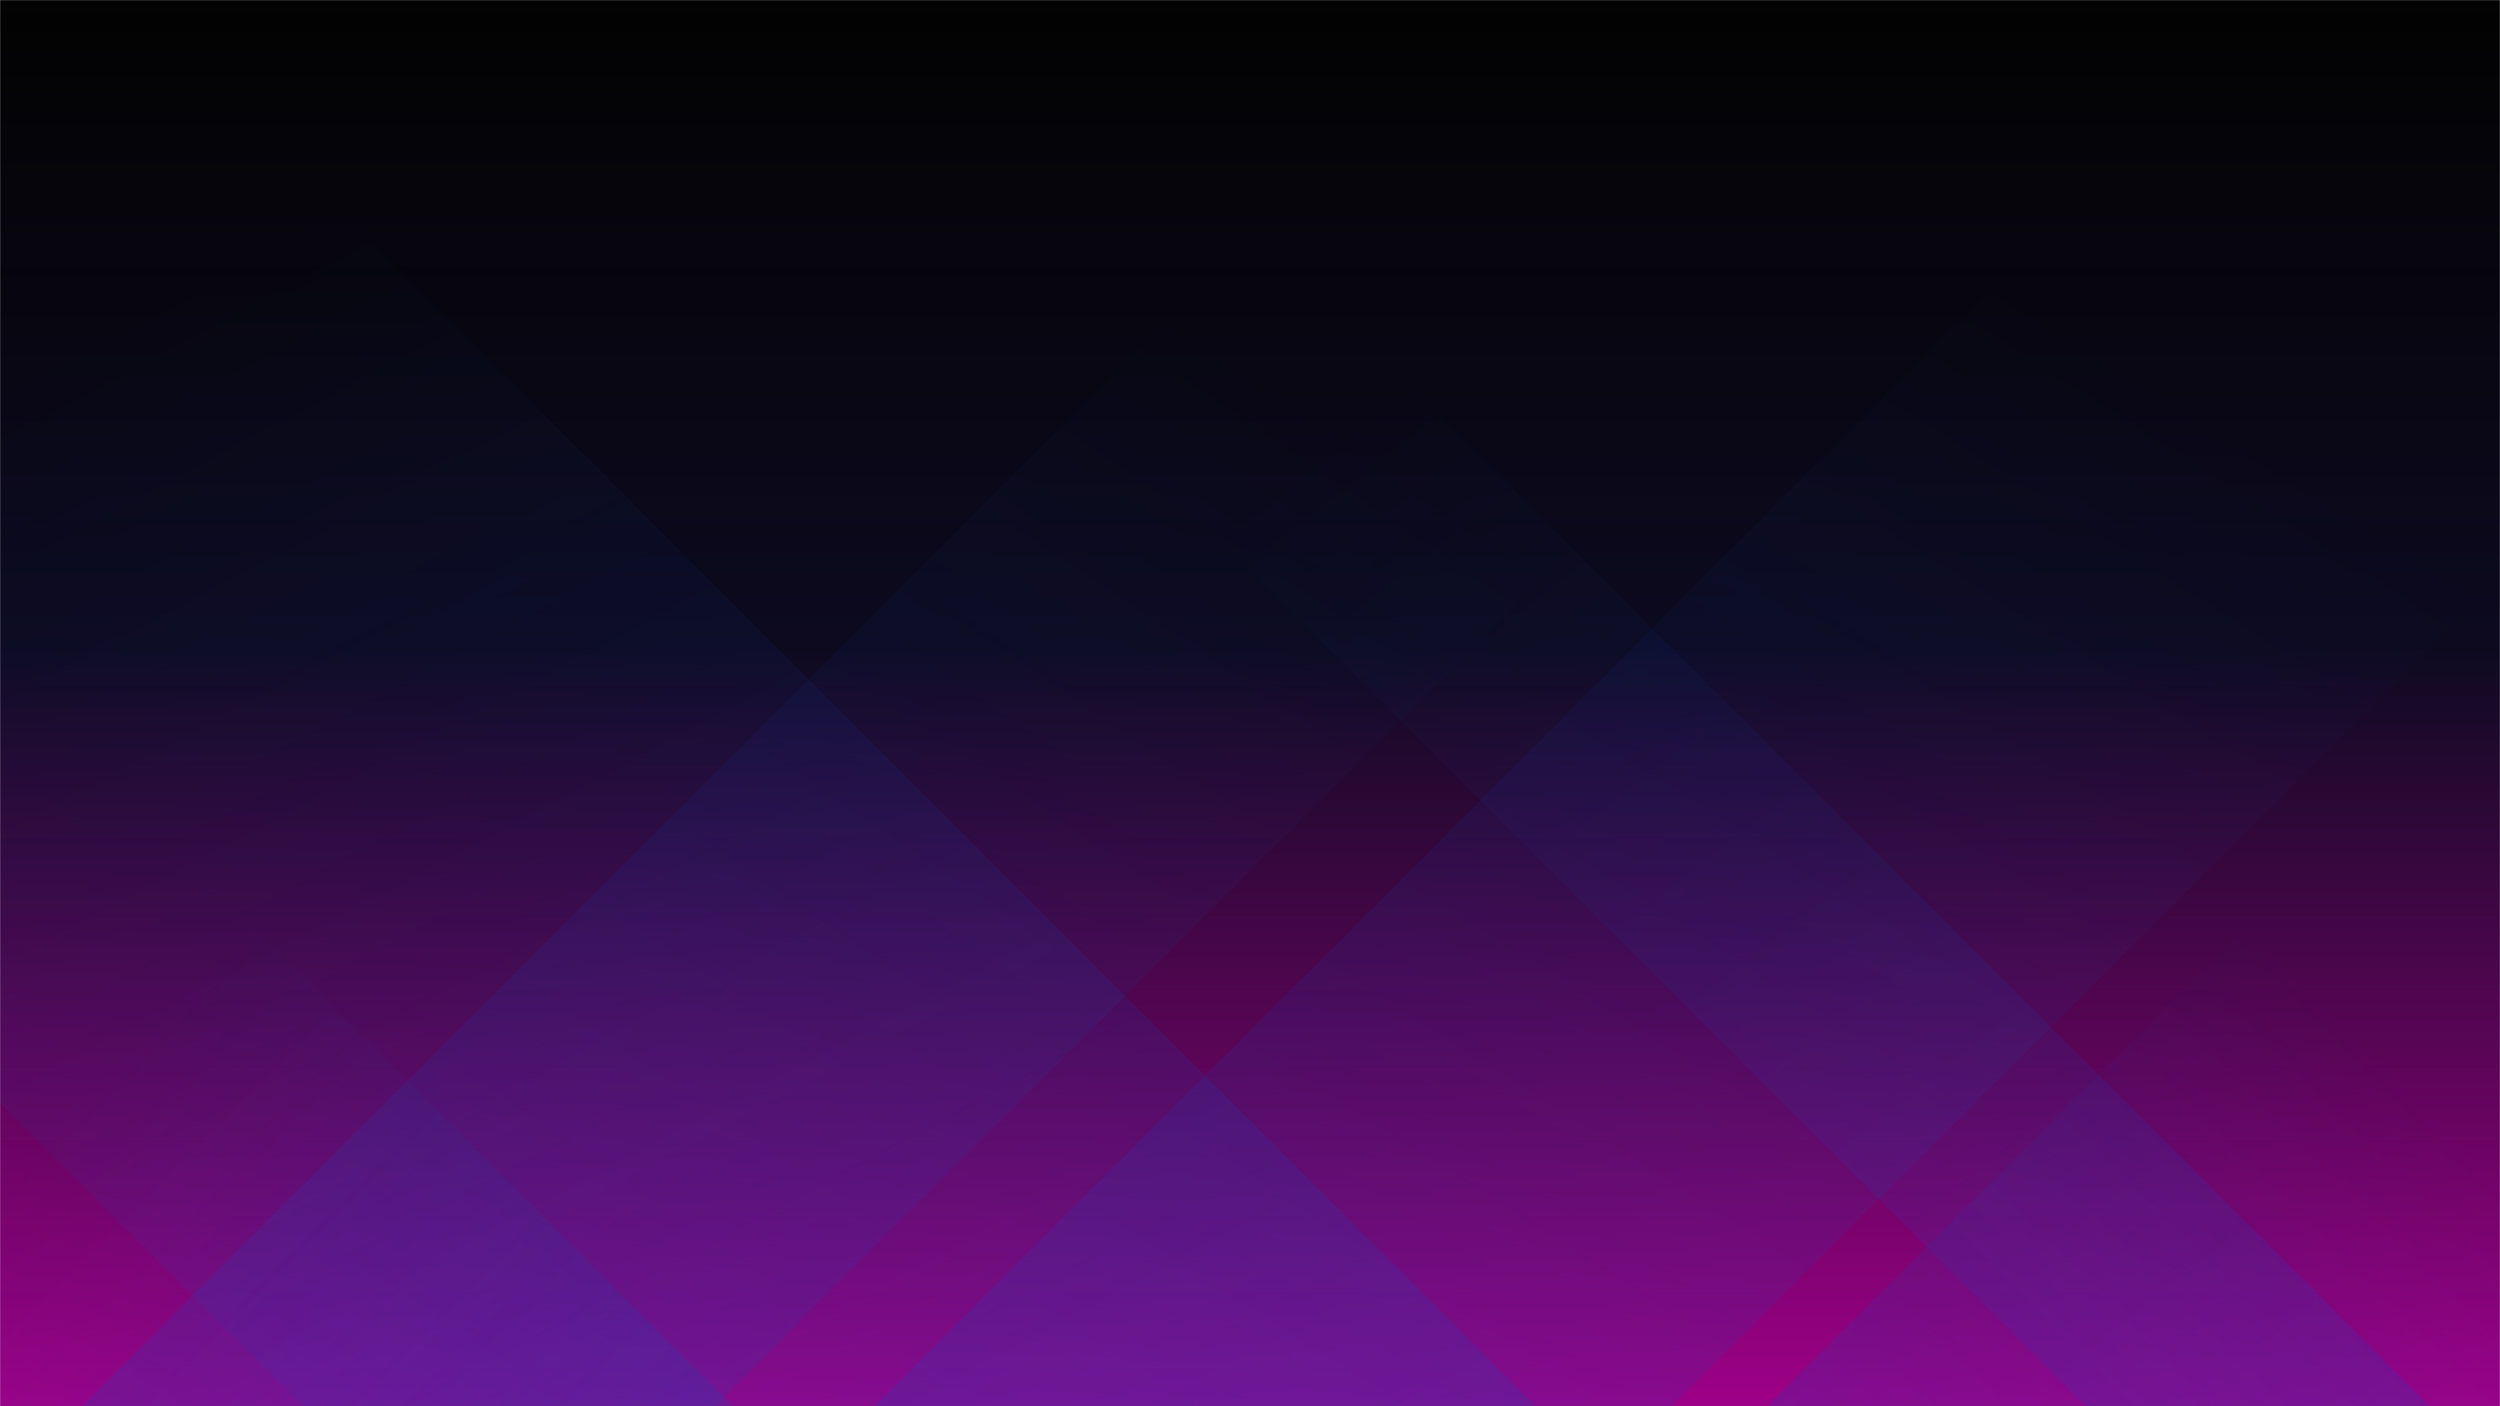 <svg xmlns="http://www.w3.org/2000/svg" version="1.1" xmlns:xlink="http://www.w3.org/1999/xlink" xmlns:svgjs="http://svgjs.dev/svgjs" width="1920" height="1080" preserveAspectRatio="none" viewBox="0 0 1920 1080"><g mask="url(&quot;#SvgjsMask2110&quot;)" fill="none"><rect width="1920" height="1080" x="0" y="0" fill="url(&quot;#SvgjsLinearGradient2111&quot;)"></rect><path d="M63 1080L1143 0L1629 0L549 1080z" fill="url(&quot;#SvgjsLinearGradient2112&quot;)"></path><path d="M671.6 1080L1751.6 0L2363.6 0L1283.6 1080z" fill="url(&quot;#SvgjsLinearGradient2112&quot;)"></path><path d="M1866 1080L786 0L522 0L1602 1080z" fill="url(&quot;#SvgjsLinearGradient2113&quot;)"></path><path d="M1179.4 1080L99.4 0L-847.1 0L232.9 1080z" fill="url(&quot;#SvgjsLinearGradient2113&quot;)"></path><path d="M1357.193 1080L1920 517.193L1920 1080z" fill="url(&quot;#SvgjsLinearGradient2112&quot;)"></path><path d="M0 1080L562.807 1080L 0 517.193z" fill="url(&quot;#SvgjsLinearGradient2113&quot;)"></path></g><defs><mask id="SvgjsMask2110"><rect width="1920" height="1080" fill="#ffffff"></rect></mask><linearGradient x1="50%" y1="0%" x2="50%" y2="100%" gradientUnits="userSpaceOnUse" id="SvgjsLinearGradient2111"><stop stop-color="rgba(0, 0, 0, 0.99)" offset="0"></stop><stop stop-color="rgba(13, 10, 32, 1)" offset="0.46"></stop><stop stop-color="rgba(158, 0, 135, 1)" offset="1"></stop></linearGradient><linearGradient x1="0%" y1="100%" x2="100%" y2="0%" id="SvgjsLinearGradient2112"><stop stop-color="rgba(15, 70, 185, 0.2)" offset="0"></stop><stop stop-opacity="0" stop-color="rgba(15, 70, 185, 0.2)" offset="0.66"></stop></linearGradient><linearGradient x1="100%" y1="100%" x2="0%" y2="0%" id="SvgjsLinearGradient2113"><stop stop-color="rgba(15, 70, 185, 0.2)" offset="0"></stop><stop stop-opacity="0" stop-color="rgba(15, 70, 185, 0.2)" offset="0.66"></stop></linearGradient></defs></svg>